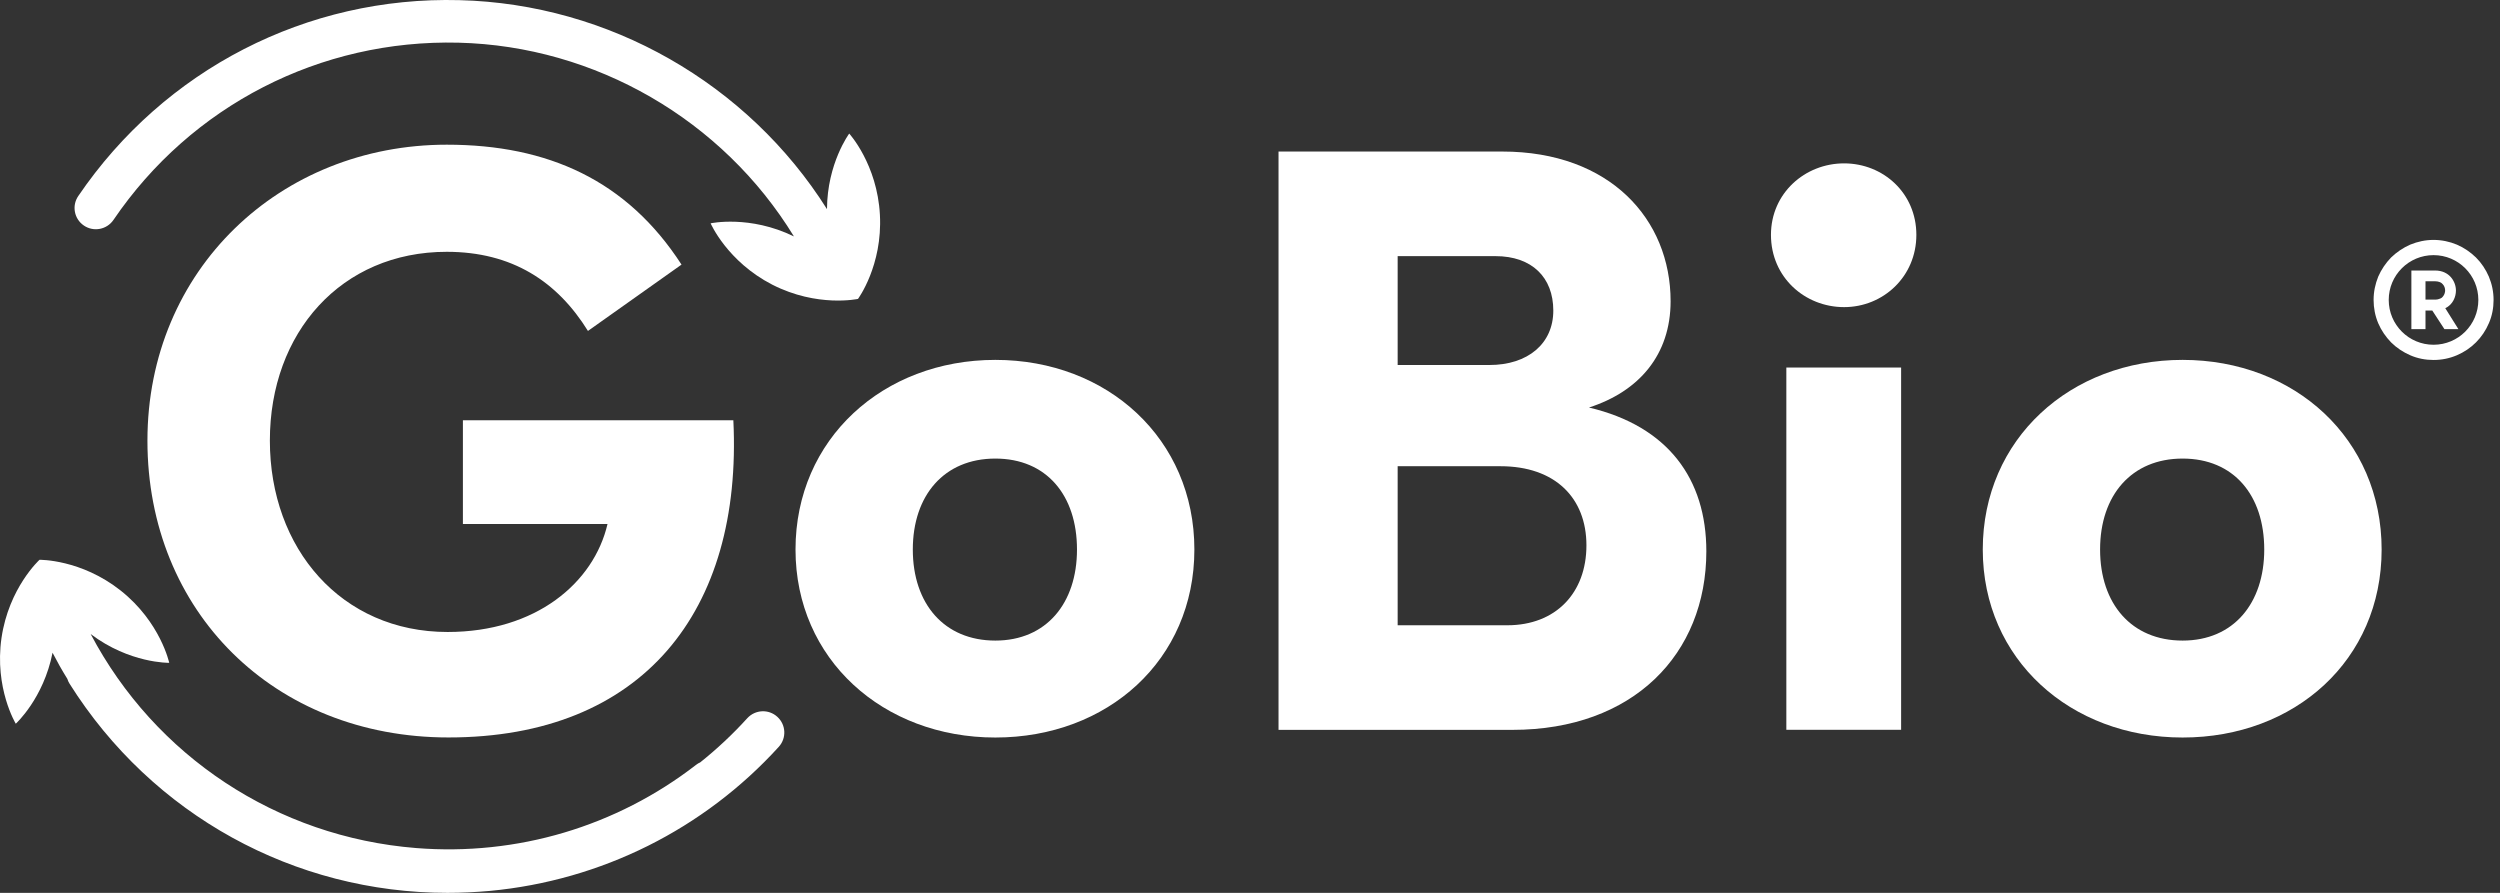 <svg width="112" height="40" viewBox="0 0 112 40" fill="none" xmlns="http://www.w3.org/2000/svg">
<rect x="0" y="0" width="112" height="40" fill="#333333" stroke="none"/>
<g clip-path="url(#clip0_2006_13834)">
<path d="M38.438 13.391C38.438 13.391 36.621 13.787 34.596 12.752C32.575 11.713 31.836 10.005 31.836 10.005C31.836 10.005 33.589 9.624 35.568 10.592C32.377 5.372 26.676 2.064 20.544 1.912C14.349 1.76 8.57 4.722 5.082 9.854C4.785 10.288 4.191 10.401 3.757 10.104C3.322 9.808 3.209 9.217 3.506 8.783C7.362 3.114 13.744 -0.176 20.59 0.007C27.28 0.177 33.497 3.736 37.049 9.369C37.059 7.316 38.045 5.984 38.045 5.984C38.045 5.984 39.3 7.355 39.42 9.624C39.544 11.896 38.438 13.391 38.438 13.391Z" fill="white"/>
<path d="M6.605 19.742C6.605 12.084 12.55 6.482 20.017 6.482C24.552 6.482 28.093 8.083 30.532 11.854L26.34 14.826C24.969 12.617 22.951 11.281 20.014 11.281C15.289 11.281 12.09 14.9 12.09 19.739C12.09 24.577 15.292 28.313 20.053 28.313C24.015 28.313 26.605 26.104 27.217 23.474H20.738V18.827H32.854C33.274 27.401 28.775 33.038 20.092 33.038C12.281 33.038 6.605 27.397 6.605 19.742Z" fill="white"/>
<path d="M35.639 24.619C35.639 19.668 39.562 16.123 44.591 16.123C49.62 16.123 53.508 19.668 53.508 24.619C53.508 29.571 49.62 33.041 44.591 33.041C39.562 33.041 35.639 29.535 35.639 24.619ZM48.249 24.619C48.249 22.181 46.877 20.544 44.591 20.544C42.304 20.544 40.894 22.184 40.894 24.619C40.894 27.054 42.304 28.698 44.591 28.698C46.877 28.698 48.249 27.023 48.249 24.619Z" fill="white"/>
<path d="M57.278 6.789H67.298C72.136 6.789 74.843 9.835 74.843 13.493C74.843 15.893 73.433 17.533 71.186 18.257C74.73 19.095 76.444 21.459 76.444 24.697C76.444 29.305 73.168 32.698 67.757 32.698H57.278V6.789ZM66.729 16.352C68.443 16.352 69.588 15.398 69.588 13.914C69.588 12.43 68.634 11.475 66.998 11.475H62.615V16.352H66.729ZM67.528 28.012C69.698 28.012 71.072 26.563 71.072 24.432C71.072 22.3 69.662 20.887 67.224 20.887H62.615V28.012H67.531H67.528Z" fill="white"/>
<path d="M79.339 10.521C79.339 8.655 80.862 7.319 82.615 7.319C84.368 7.319 85.853 8.652 85.853 10.521C85.853 12.391 84.368 13.759 82.615 13.759C80.862 13.759 79.339 12.426 79.339 10.521ZM80.028 16.466H85.17V32.695H80.028V16.466Z" fill="white"/>
<path d="M88.828 24.619C88.828 19.668 92.751 16.123 97.781 16.123C102.81 16.123 106.697 19.668 106.697 24.619C106.697 29.571 102.81 33.041 97.781 33.041C92.751 33.041 88.828 29.535 88.828 24.619ZM101.438 24.619C101.438 22.181 100.067 20.544 97.781 20.544C95.494 20.544 94.084 22.184 94.084 24.619C94.084 27.054 95.494 28.698 97.781 28.698C100.067 28.698 101.438 27.023 101.438 24.619Z" fill="white"/>
<path d="M34.889 33.458C31.528 37.152 26.934 39.442 21.954 39.912C21.318 39.968 20.682 40 20.049 40C13.193 40 6.828 36.523 3.117 30.631C3.075 30.564 3.039 30.49 3.018 30.415C2.781 30.034 2.559 29.641 2.354 29.242C1.951 31.292 0.707 32.423 0.707 32.423C0.707 32.423 -0.258 30.832 0.067 28.581C0.396 26.33 1.77 25.079 1.77 25.079C1.77 25.079 3.629 25.047 5.411 26.461C7.192 27.874 7.581 29.695 7.581 29.695C7.581 29.695 5.806 29.726 4.061 28.404C6.948 33.872 12.394 37.494 18.646 37.993C23.159 38.353 27.613 37.031 31.186 34.264C31.242 34.218 31.306 34.183 31.369 34.155C32.118 33.557 32.825 32.896 33.479 32.175C33.836 31.787 34.437 31.758 34.826 32.115C35.215 32.469 35.243 33.07 34.889 33.458Z" fill="white"/>
<path d="M111.712 13.437C111.712 13.801 111.645 14.155 111.5 14.483C111.362 14.805 111.171 15.091 110.924 15.339C110.677 15.586 110.39 15.777 110.069 15.915C109.74 16.056 109.387 16.127 109.023 16.127C108.659 16.127 108.309 16.06 107.977 15.915C107.662 15.777 107.369 15.586 107.121 15.339C106.881 15.091 106.683 14.805 106.545 14.483C106.407 14.155 106.337 13.801 106.337 13.437C106.337 13.073 106.411 12.723 106.545 12.391C106.683 12.076 106.881 11.783 107.121 11.536C107.369 11.296 107.662 11.098 107.977 10.96C108.312 10.822 108.662 10.748 109.023 10.748C109.383 10.748 109.74 10.822 110.069 10.96C110.39 11.098 110.677 11.296 110.924 11.536C111.171 11.783 111.362 12.073 111.5 12.391C111.641 12.727 111.712 13.077 111.712 13.437ZM111.03 13.437C111.03 12.328 110.132 11.43 109.023 11.43C107.913 11.43 107.015 12.328 107.015 13.437C107.015 14.547 107.913 15.445 109.023 15.445C110.132 15.445 111.03 14.547 111.03 13.437ZM109.549 13.808L110.136 14.745H109.51L108.966 13.911H108.662V14.745H108.03V12.119H109.09C109.733 12.119 110.026 12.614 110.026 13.017C110.026 13.289 109.896 13.642 109.549 13.808ZM108.666 13.423H109.086C109.178 13.423 109.259 13.405 109.327 13.374C109.376 13.356 109.415 13.324 109.443 13.285C109.517 13.197 109.542 13.087 109.542 13.013C109.542 12.914 109.507 12.808 109.436 12.734C109.397 12.691 109.362 12.66 109.312 12.642C109.249 12.617 109.175 12.6 109.09 12.6H108.662V13.423H108.666Z" fill="white"/>
</g>
<defs>
<clipPath id="clip0_2006_13834">
<rect width="111.712" height="40" fill="white"/>
</clipPath>
</defs>
</svg>

